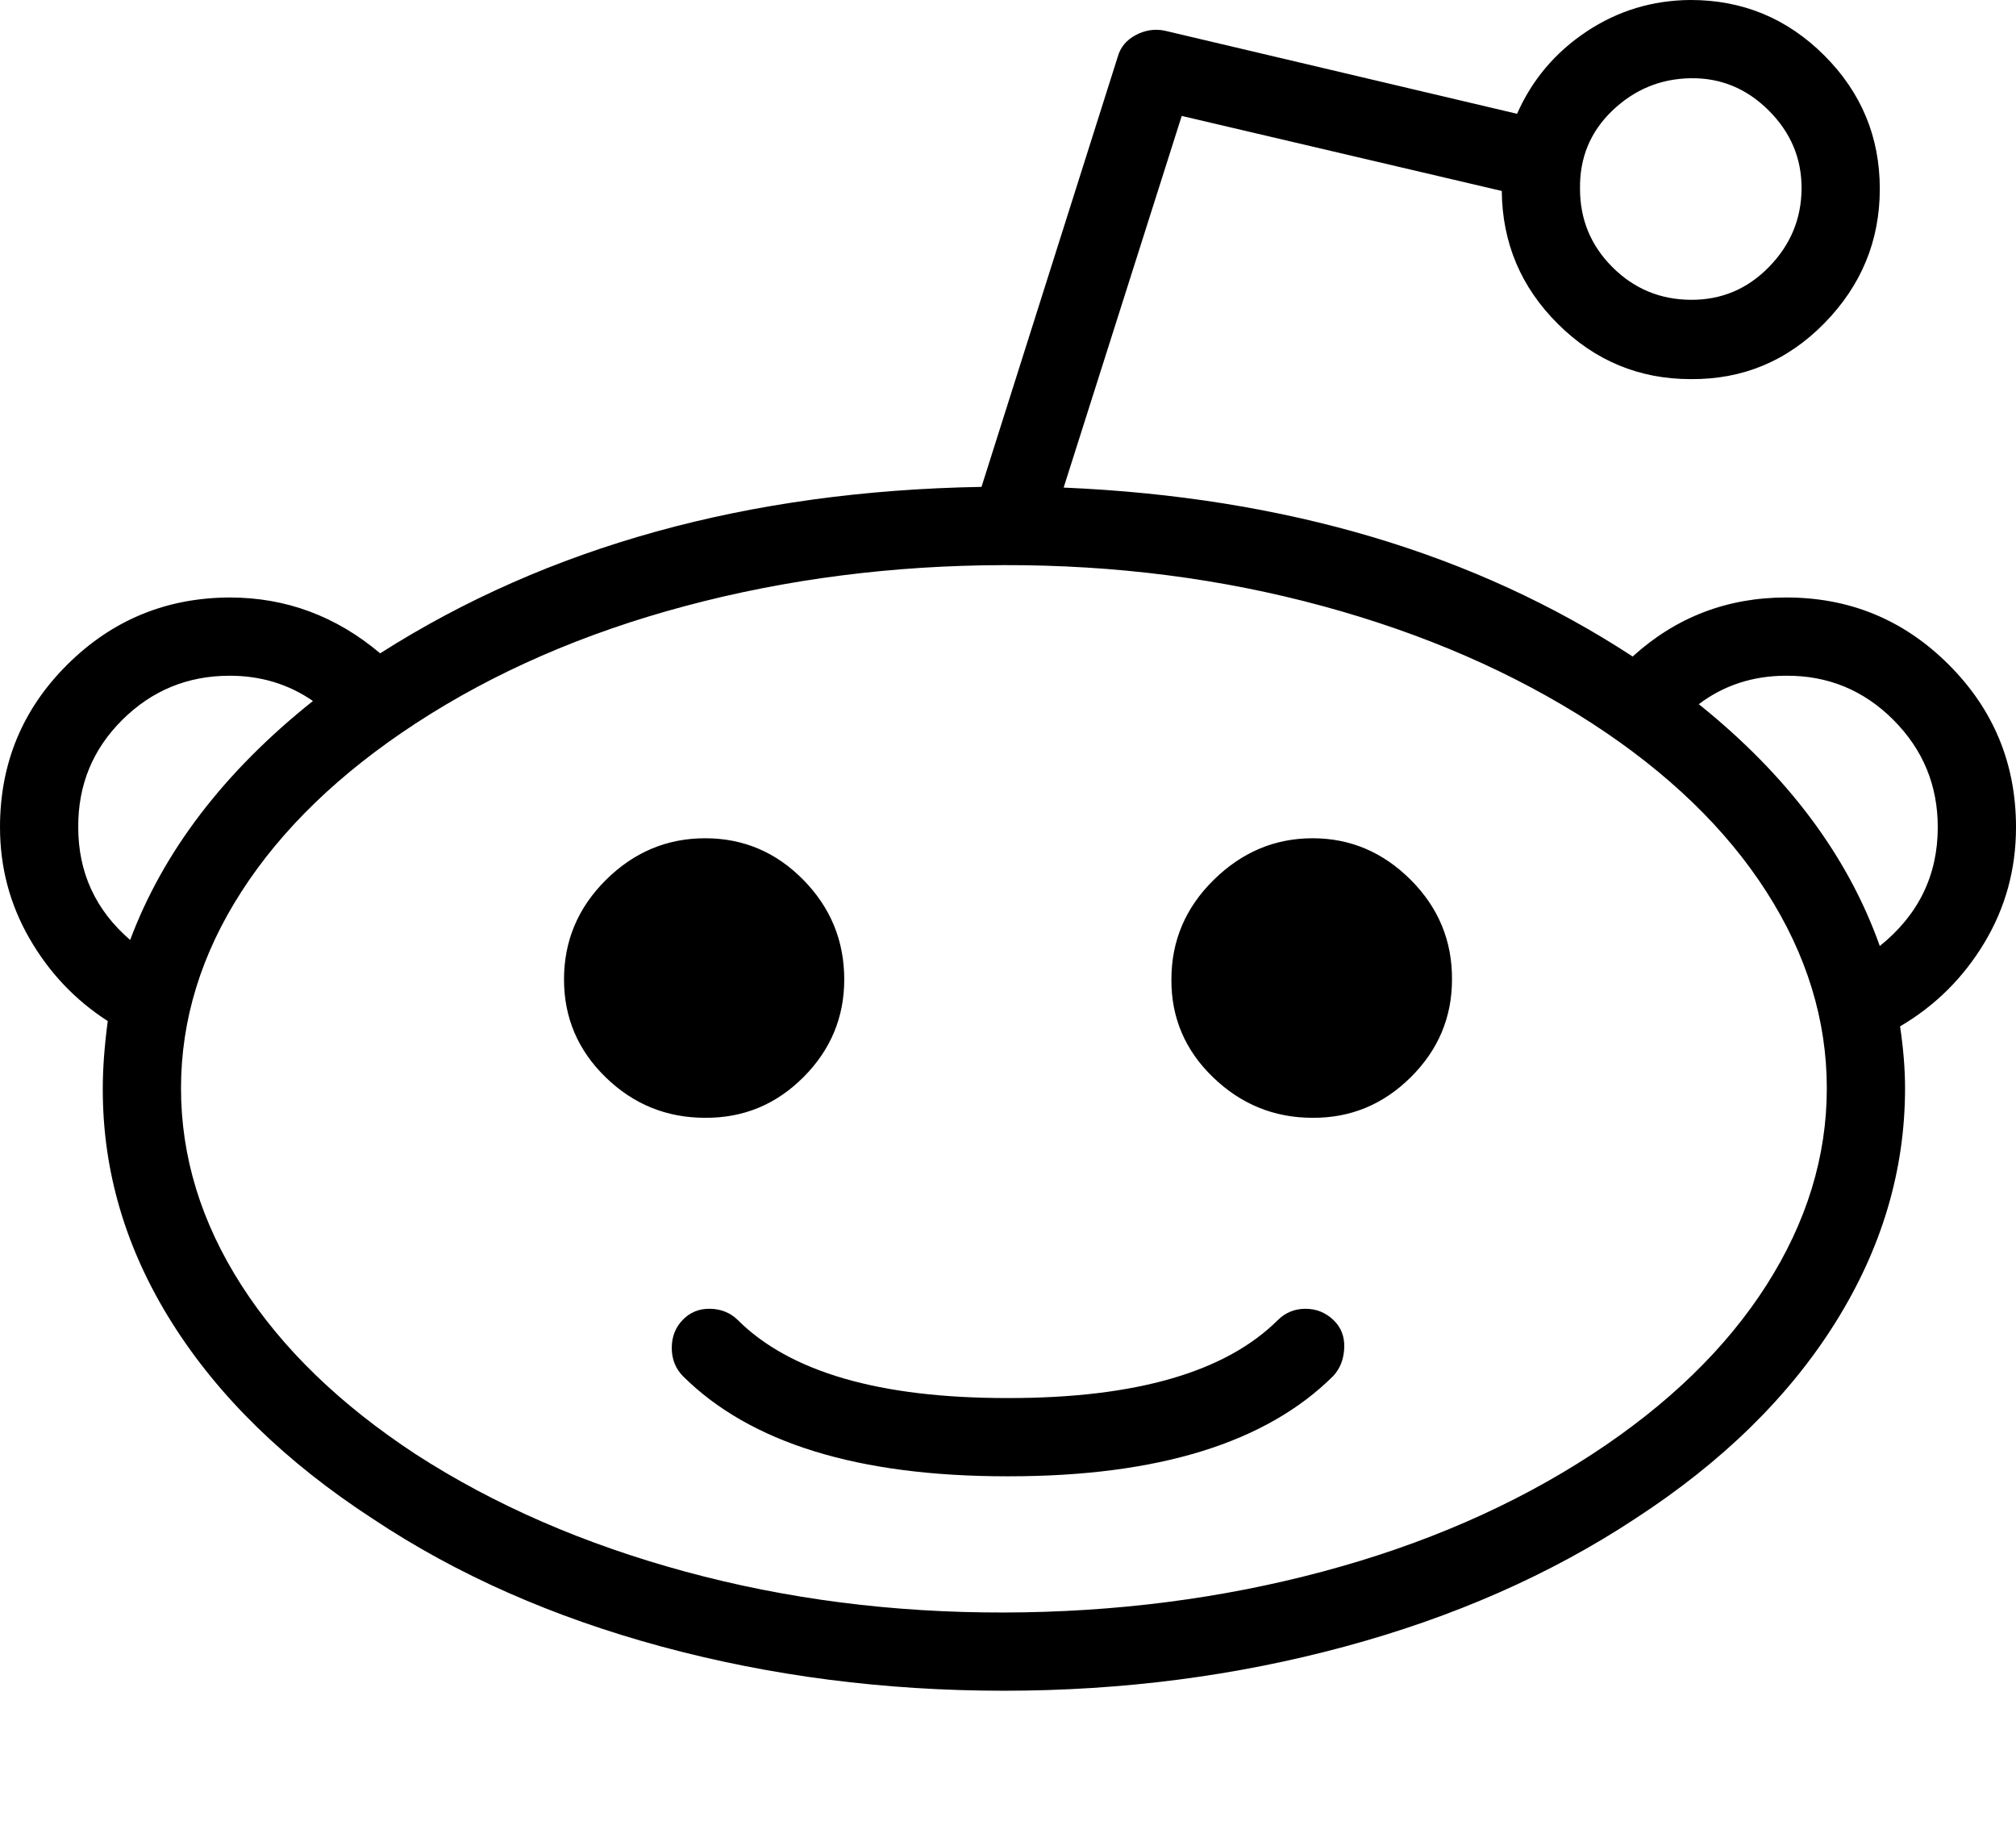 <svg height="512" width="566.9" xmlns="http://www.w3.org/2000/svg"><path d="m0 232.6q0-26.9 18.9-45.7t45.7-18.9q23.7 0 42.3 15.7 70.8-45.1 169.1-46.8l38.3-120.9q1.1-4 5-6.1t8.1-1.3l99.2 23.4q6.3-14.3 19.5-23.1t29.3-8.9q22 0 37.6 15.6t15.6 37.5-15.6 37.8-37.6 15.7q-21.7 0-37.3-15.5t-15.8-37.4l-90-21.1-33.2 104.5q93.5 4 160 47.5 18.3-16.6 43.2-16.6 26.8 0 45.7 18.9t18.9 45.7q0 17.7-8.9 32.5t-23.7 23.5q1.4 9.4 1.4 17.4 0 34.6-19.6 65.9t-56.4 55.2q-35.7 23.5-81.6 35.9t-95.8 12.4q-50.3 0-96.2-12.4t-81.2-35.9q-36.9-24-56.5-55.1t-19.5-66q0-8.3 1.4-18.9-13.7-8.8-22-23.2t-8.3-31.3z m22 0q0 19.1 14.6 31.7 14-37.4 51.4-67.2-10.3-7.1-23.4-7.1-17.7 0-30.2 12.4t-12.4 30.2z m28.9 73.4q0 28.9 17 55.4t49 47.5q33.1 21.4 75.8 33t89.6 11.5 89.6-11.5 75.8-33q32-20.9 49-47.5t17-55.4-17-55.3-49-47.3q-33.1-21.4-75.8-33t-89.6-11.5-89.6 11.5-75.8 33q-32 20.9-49 47.3t-17 55.3z m107.7-30.6q0-16.3 11.8-28t27.9-11.7 27.6 11.7 11.5 28q0 16-11.5 27.5t-27.6 11.4q-16.3 0-28-11.4t-11.7-27.5z m30.3 103.6q0-4.7 3.1-7.9t7.7-3.1 7.7 3.1q22 22 75.7 22h0.6q53.7 0 75.7-22 3.2-3.1 7.7-3.1t7.8 3.1 3.1 7.9-3.1 7.9q-28.3 28.2-91.2 28.2h-0.6q-62.8 0-91.1-28.2-3.1-3.2-3.1-7.9z m140.5-103.6q0-16.3 11.9-28t27.8-11.7 27.6 11.7 11.6 28q0 16-11.6 27.5t-27.6 11.4q-16.2 0-28-11.4t-11.7-27.5z m114.9-222.3q0 12.9 9.1 22t22 9.2 22-9.2 9.2-22-9.2-22-22-9.1-22 9.1-9.1 22z m33.4 144.9q37.4 30 50.9 68 16.3-13.1 16.3-33.4 0-17.7-12.5-30.2t-30.1-12.4q-14 0-24.6 8z" /></svg>